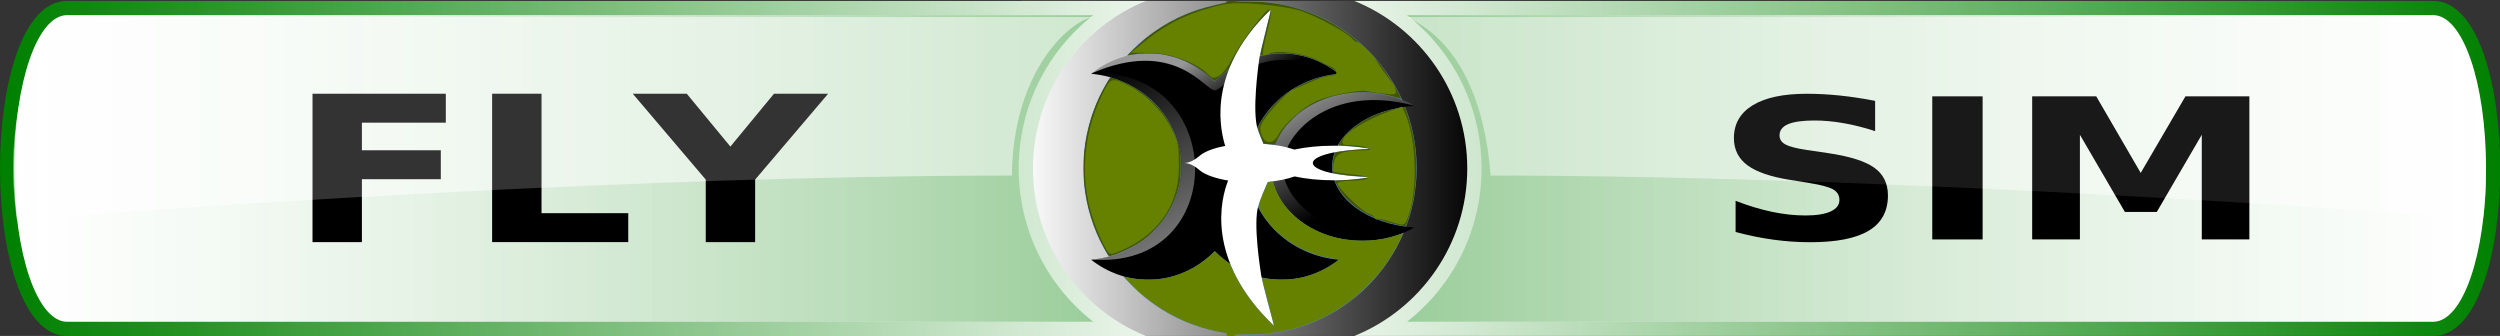 <?xml version="1.0" encoding="UTF-8" standalone="no"?>
<!-- Generator: Adobe Illustrator 14.0.0, SVG Export Plug-In . SVG Version: 6.00 Build 43363)  -->

<svg
   version="1.1"
   x="0px"
   y="0px"
   width="640"
   height="86"
   viewBox="0 0 640 86"
   enable-background="new 0 0 841.89 595.275"
   xml:space="preserve"
   id="svg2"
   inkscape:version="1.2.1 (9c6d41e410, 2022-07-14)"
   sodipodi:docname="launcher_green.svg"
   xmlns:inkscape="http://www.inkscape.org/namespaces/inkscape"
   xmlns:sodipodi="http://sodipodi.sourceforge.net/DTD/sodipodi-0.dtd"
   xmlns:xlink="http://www.w3.org/1999/xlink"
   xmlns="http://www.w3.org/2000/svg"
   xmlns:svg="http://www.w3.org/2000/svg"
   xmlns:rdf="http://www.w3.org/1999/02/22-rdf-syntax-ns#"
   xmlns:cc="http://creativecommons.org/ns#"
   xmlns:dc="http://purl.org/dc/elements/1.1/"><rect x="0" y="0" width="640" height="86" fill="#333333" stroke="none"/><defs
   id="defs114"><linearGradient
     id="SVGID_1_"
     gradientUnits="userSpaceOnUse"
     x1="314.451"
     y1="207.565"
     x2="438.596"
     y2="207.565"><stop
       offset="0"
       style="stop-color:#FFFFFF"
       id="stop12" /><stop
       offset="1"
       style="stop-color:#green"
       id="stop22" /></linearGradient><linearGradient
     id="SVGID_2_"
     gradientUnits="userSpaceOnUse"
     x1="296.843"
     y1="304.446"
     x2="103.083"
     y2="110.686"><stop
       offset="0"
       style="stop-color:#FFFFFF"
       id="stop67" /><stop
       offset="1"
       style="stop-color:green"
       id="stop69" /></linearGradient><linearGradient
     inkscape:collect="always"
     xlink:href="#SVGID_3_"
     id="linearGradient5322-6"
     gradientUnits="userSpaceOnUse"
     x1="41.384"
     y1="207.565"
     x2="334"
     y2="207.565" /><linearGradient
     id="SVGID_3_"
     gradientUnits="userSpaceOnUse"
     x1="41.384"
     y1="207.565"
     x2="334"
     y2="207.565"><stop
       offset="0"
       style="stop-color:#ffffff;stop-opacity:0.196;"
       id="stop74" /><stop
       offset="1"
       style="stop-color:green;stop-opacity:0.392;"
       id="stop76" /></linearGradient><linearGradient
     id="SVGID_4_"
     gradientUnits="userSpaceOnUse"
     x1="2.555"
     y1="304.446"
     x2="-191.206"
     y2="110.686"
     gradientTransform="matrix(-1,0,0,1,458.785,0)"><stop
       offset="0"
       style="stop-color:#FFFFFF"
       id="stop81" /><stop
       offset="1"
       style="stop-color:green"
       id="stop83" /></linearGradient><linearGradient
     inkscape:collect="always"
     xlink:href="#SVGID_3_"
     id="linearGradient6095-0"
     gradientUnits="userSpaceOnUse"
     gradientTransform="matrix(-1,0,0,1,458.785,0)"
     x1="-252.905"
     y1="207.565"
     x2="39.711"
     y2="207.565" /><linearGradient
     inkscape:collect="always"
     xlink:href="#SVGID_1_"
     id="linearGradient5143"
     gradientUnits="userSpaceOnUse"
     x1="314.451"
     y1="207.565"
     x2="438.596"
     y2="207.565" /><linearGradient
     inkscape:collect="always"
     xlink:href="#SVGID_2_"
     id="linearGradient5145"
     gradientUnits="userSpaceOnUse"
     x1="374.509"
     y1="207.566"
     x2="39.767"
     y2="207.566" /><linearGradient
     inkscape:collect="always"
     xlink:href="#SVGID_4_"
     id="linearGradient5147"
     gradientUnits="userSpaceOnUse"
     gradientTransform="matrix(-1,0,0,1,458.785,0)"
     x1="84.956"
     y1="205.944"
     x2="-256.378"
     y2="205.944" /><linearGradient
     inkscape:collect="always"
     xlink:href="#linearGradient5097-4-4"
     id="linearGradient4372-3"
     gradientUnits="userSpaceOnUse"
     gradientTransform="matrix(2.763,0,0,2.822,-1023.92,-312.465)"
     x1="354.729"
     y1="231.96"
     x2="331.811"
     y2="182.338" /><linearGradient
     inkscape:collect="always"
     id="linearGradient5097-4-4"><stop
       style="stop-color:#fffeff;stop-opacity:1;"
       offset="0"
       id="stop5099-1-4" /><stop
       style="stop-color:#fffeff;stop-opacity:0;"
       offset="1"
       id="stop5101-1-6" /></linearGradient><linearGradient
     inkscape:collect="always"
     xlink:href="#linearGradient5091-3-6"
     id="linearGradient4374-0"
     gradientUnits="userSpaceOnUse"
     gradientTransform="matrix(2.763,0,0,2.822,-1023.92,-312.465)"
     x1="362.675"
     y1="176.071"
     x2="371.379"
     y2="189.978" /><linearGradient
     id="linearGradient5091-3-6"><stop
       style="stop-color:#fffeff;stop-opacity:1;"
       offset="0"
       id="stop5093-87-6" /><stop
       style="stop-color:#fffeff;stop-opacity:0;"
       offset="1"
       id="stop5095-4-1" /></linearGradient><linearGradient
     inkscape:collect="always"
     xlink:href="#linearGradient5077-2-4"
     id="linearGradient4376-8"
     gradientUnits="userSpaceOnUse"
     gradientTransform="matrix(8.395,0,0,8.395,-119.648,-8426.449)"
     spreadMethod="pad"
     x1="20.249"
     y1="1029.575"
     x2="25.564"
     y2="1038.782" /><linearGradient
     id="linearGradient5077-2-4"><stop
       style="stop-color:#fffeff;stop-opacity:1;"
       offset="0"
       id="stop5079-7-9" /><stop
       style="stop-color:#fffeff;stop-opacity:0;"
       offset="1"
       id="stop5081-7-6" /></linearGradient></defs><sodipodi:namedview
   pagecolor="#ff00ff"
   bordercolor="#666666"
   borderopacity="1"
   objecttolerance="10"
   gridtolerance="10"
   guidetolerance="10"
   inkscape:pageopacity="0"
   inkscape:pageshadow="2"
   inkscape:window-width="2400"
   inkscape:window-height="1261"
   id="namedview112"
   showgrid="false"
   inkscape:zoom="1.4142136"
   inkscape:cx="155.91705"
   inkscape:cy="-108.18734"
   inkscape:window-x="2391"
   inkscape:window-y="-9"
   inkscape:window-maximized="1"
   inkscape:current-layer="layer6"
   inkscape:showpageshadow="2"
   inkscape:pagecheckerboard="0"
   inkscape:deskcolor="#ff00ff" />
<g
   inkscape:groupmode="layer"
   id="layer5"
   inkscape:label="Surround"><g
     id="Layer_1"
     transform="matrix(0.944,0,0,0.944,-35.419,-152.82)"><linearGradient
       id="linearGradient4991"
       gradientUnits="userSpaceOnUse"
       x1="314.451"
       y1="207.565"
       x2="438.596"
       y2="207.565"><stop
         offset="0"
         style="stop-color:#FFFFFF"
         id="stop4993" /><stop
         offset="0.311"
         style="stop-color:#FCFDFD"
         id="stop4995" /><stop
         offset="0.53"
         style="stop-color:#F3F6F7"
         id="stop4997" /><stop
         offset="0.72"
         style="stop-color:#E3E9ED"
         id="stop4999" /><stop
         offset="0.893"
         style="stop-color:#CED8DF"
         id="stop5001" /><stop
         offset="1"
         style="stop-color:#BCCAD4"
         id="stop5003" /></linearGradient><rect
       x="314.451"
       y="162.131"
       width="124.145"
       height="90.869"
       id="rect24"
       style="fill:url(#linearGradient5143)" /><linearGradient
       id="linearGradient5006"
       gradientUnits="userSpaceOnUse"
       x1="296.843"
       y1="304.446"
       x2="103.083"
       y2="110.686"><stop
         offset="0"
         style="stop-color:#FFFFFF"
         id="stop5008" /><stop
         offset="1"
         style="stop-color:#143A59"
         id="stop5010" /></linearGradient><path
       d="m 317.654,207.565 c 0,-20.566 12.674,-38.163 30.634,-45.434 H 55.715 c -24.258,0 -24.258,90.869 0,90.869 h 292.574 c -17.96,-7.271 -30.635,-24.867 -30.635,-45.435 z"
       id="path71"
       style="fill:url(#linearGradient5145)" /><linearGradient
       id="linearGradient5013"
       gradientUnits="userSpaceOnUse"
       x1="41.384"
       y1="207.565"
       x2="334"
       y2="207.565"><stop
         offset="0"
         style="stop-color:#ffffff;stop-opacity:0.196;"
         id="stop5015" /><stop
         offset="1"
         style="stop-color:#3f74a7;stop-opacity:0.392;"
         id="stop5017" /></linearGradient><path
       style="fill:#ffffff"
       d="m 55.715,165.995 c -8.036,0 -14.331,18.26 -14.331,41.571 0,23.311 6.295,41.571 14.331,41.571 0,0 253.7,0 278.285,0 C 321.417,239.293 313.79,224.146 313.79,207.566 c 0,-16.579 7.628,-31.726 20.21,-41.571 -24.585,0 -278.285,0 -278.285,0 z"
       id="path78-7" /><path
       d="m 55.715,165.995 c -8.036,0 -14.331,18.26 -14.331,41.571 0,23.311 6.295,41.571 14.331,41.571 0,0 253.7,0 278.285,0 -12.583,-9.844 -20.21,-24.991 -20.21,-41.571 0,-16.579 7.628,-31.726 20.21,-41.571 -24.585,0 -278.285,0 -278.285,0 z"
       id="path78"
       style="fill:url(#linearGradient5322-6)" /><linearGradient
       id="linearGradient5021"
       gradientUnits="userSpaceOnUse"
       x1="2.555"
       y1="304.446"
       x2="-191.206"
       y2="110.686"
       gradientTransform="matrix(-1,0,0,1,458.785,0)"><stop
         offset="0"
         style="stop-color:#FFFFFF"
         id="stop5023-2" /><stop
         offset="1"
         style="stop-color:#143A59"
         id="stop5025-4" /></linearGradient><path
       d="m 435.421,207.565 c 0,-20.566 -12.675,-38.163 -30.635,-45.434 h 292.573 c 24.258,0 24.258,90.869 0,90.869 H 404.785 c 17.96,-7.271 30.636,-24.867 30.636,-45.435 z"
       id="path85"
       style="fill:url(#linearGradient5147)" /><path
       d="m 697.359,165.995 c 8.036,0 14.331,18.26 14.331,41.571 0,23.311 -6.295,41.571 -14.331,41.571 0,0 -253.7,0 -278.285,0 12.583,-9.844 20.21,-24.991 20.21,-41.571 0,-16.579 -7.627,-31.726 -20.209,-41.571 24.584,0 278.284,0 278.284,0 z"
       id="path92-7"
       style="fill:#ffffff;fill-opacity:1" /><linearGradient
       id="SVGID_5_"
       gradientUnits="userSpaceOnUse"
       x1="-252.905"
       y1="207.565"
       x2="39.711"
       y2="207.565"
       gradientTransform="matrix(-1,0,0,1,458.785,0)"><stop
         offset="0"
         style="stop-color:#FFFFFF"
         id="stop88" /><stop
         offset="1"
         style="stop-color:#D7E9F7"
         id="stop90" /></linearGradient><path
       d="m 697.359,165.995 c 8.036,0 14.331,18.26 14.331,41.571 0,23.311 -6.295,41.571 -14.331,41.571 0,0 -253.7,0 -278.285,0 12.583,-9.844 20.21,-24.991 20.21,-41.571 0,-16.579 -7.627,-31.726 -20.209,-41.571 24.584,0 278.284,0 278.284,0 z"
       id="path92"
       style="fill:url(#linearGradient6095-0);fill-opacity:1" /><g
       transform="matrix(1.062,0,0,1.022,61.952,122.599)"
       id="g46-7-7"
       style="fill:#007fff;fill-opacity:1;stroke:#000000;stroke-opacity:1" /></g><g
     id="Layer_5"
     transform="matrix(0.944,0,0,0.944,-35.419,-152.82)" /></g><g
   id="Layer_3"
   display="none"
   style="display:none"
   transform="translate(0,-509.275)">
	<rect
   x="-3.666"
   y="-42.667"
   display="inline"
   width="751"
   height="518"
   id="rect5"
   style="fill:#8a644a;display:inline" />
</g>
<g
   id="Layer_2"
   display="none"
   style="display:none"
   transform="translate(0,-509.275)">
	<rect
   x="36.318"
   y="160.656"
   display="inline"
   width="680.315"
   height="93.344"
   id="rect8"
   style="fill:none;stroke:#2e4160;display:inline" />
</g>



<g
   inkscape:groupmode="layer"
   id="layer4"
   inkscape:label="Highlight (Below Text)"
   sodipodi:insensitive="true"><path
     d="m 17.837,4.371 c -7.586,0 -17.559,23.149 -13.528,51.871 0,0 141.868,-11.306 254.734,-11.306 0.19,-28.333 16.619,-41.024 21.482,-40.565 -23.207,0 -262.689,0 -262.689,0 z"
     id="path78-4-3"
     style="opacity:0.4;fill:#ffffff;fill-opacity:1"
     sodipodi:nodetypes="ccccc" /><path
     d="m 622.796,4.371 c 7.586,0 16.248,30.136 12.827,51.76 0,0 -141.167,-11.195 -254.034,-11.195 -1.265,-17.583 -7.482,-34.306 -21.482,-40.565 23.207,0 262.689,0 262.689,0 z"
     id="path78-4-3-1"
     style="opacity:0.4;fill:#ffffff;fill-opacity:1"
     sodipodi:nodetypes="ccccc" /></g><g
   inkscape:groupmode="layer"
   id="layer3"
   inkscape:label="HIDE Text"
   style="display:none"
   sodipodi:insensitive="true"><g
     transform="scale(1.136,0.88)"
     style="font-size:59.213px;font-style:normal;font-weight:normal;fill:#000000;fill-opacity:1;stroke:none;font-family:DejaVu Sans;-inkscape-font-specification:DejaVu Sans"
     id="text3592"><path
       d="m 70.425,27.263 30.04,0 0,8.414 -18.909,0 0,8.038 17.781,0 0,8.414 -17.781,0 0,18.302 -11.131,0 z"
       style="font-variant:normal;font-weight:bold;font-stretch:normal;font-family:DejaVu Sans;-inkscape-font-specification:DejaVu Sans Bold"
       id="path5327" /><path
       d="m 110.902,27.263 11.131,0 0,34.753 19.545,0 0,8.414 -30.676,0 z"
       style="font-variant:normal;font-weight:bold;font-stretch:normal;font-family:DejaVu Sans;-inkscape-font-specification:DejaVu Sans Bold"
       id="path5329" /><path
       d="m 142.591,27.263 12.172,0 9.83,15.382 9.83,-15.382 12.201,0 -16.451,24.981 0,18.186 -11.131,0 0,-18.186 z"
       style="font-variant:normal;font-weight:bold;font-stretch:normal;font-family:DejaVu Sans;-inkscape-font-specification:DejaVu Sans Bold"
       id="path5331" /></g><g
     transform="scale(1.168,0.856)"
     style="font-size:58.698px;font-style:normal;font-weight:normal;fill:#000000;fill-opacity:1;stroke:none;font-family:DejaVu Sans;-inkscape-font-specification:DejaVu Sans"
     id="text3592-8"><path
       d="m 410.986,30.161 0,9.057 c -2.35,-1.051 -4.643,-1.844 -6.879,-2.379 -2.236,-0.535 -4.347,-0.802 -6.334,-0.803 -2.637,3.5e-5 -4.586,0.363 -5.847,1.089 -1.261,0.726 -1.892,1.853 -1.892,3.382 -2e-5,1.146 0.425,2.04 1.275,2.68 0.85,0.64 2.393,1.189 4.629,1.648 l 4.7,0.946 c 4.758,0.955 8.14,2.408 10.146,4.357 2.006,1.949 3.009,4.72 3.009,8.312 -4e-5,4.72 -1.4,8.231 -4.199,10.533 -2.799,2.302 -7.075,3.454 -12.826,3.454 -2.713,-10e-7 -5.436,-0.258 -8.168,-0.774 -2.732,-0.516 -5.465,-1.28 -8.197,-2.293 l 0,-9.315 c 2.732,1.452 5.374,2.546 7.925,3.282 2.551,0.736 5.011,1.103 7.38,1.103 2.408,7e-6 4.251,-0.401 5.532,-1.204 1.28,-0.803 1.92,-1.949 1.92,-3.439 -3e-5,-1.338 -0.435,-2.369 -1.304,-3.095 -0.869,-0.726 -2.603,-1.376 -5.202,-1.949 l -4.271,-0.946 c -4.28,-0.917 -7.409,-2.379 -9.387,-4.385 -1.978,-2.006 -2.966,-4.71 -2.966,-8.111 0,-4.261 1.376,-7.538 4.127,-9.831 2.751,-2.293 6.707,-3.439 11.866,-3.439 2.35,4.3e-5 4.767,0.177 7.251,0.53 2.484,0.354 5.054,0.884 7.71,1.591 z"
       style="font-variant:normal;font-weight:bold;font-stretch:normal;font-family:DejaVu Sans;-inkscape-font-specification:DejaVu Sans Bold"
       id="path5320" /><path
       d="m 423.511,28.814 11.035,0 0,42.791 -11.035,0 z"
       style="font-variant:normal;font-weight:bold;font-stretch:normal;font-family:DejaVu Sans;-inkscape-font-specification:DejaVu Sans Bold"
       id="path5322" /><path
       d="m 445.408,28.814 14.044,0 9.745,22.9 9.802,-22.9 14.015,0 0,42.791 -10.433,0 0,-31.298 -9.859,23.072 -6.993,0 -9.859,-23.072 0,31.298 -10.461,0 z"
       style="font-variant:normal;font-weight:bold;font-stretch:normal;font-family:DejaVu Sans;-inkscape-font-specification:DejaVu Sans Bold"
       id="path5324" /></g></g><g
   style="display:inline"
   inkscape:label="SHOW Text (as paths)"
   id="g5309"
   inkscape:groupmode="layer"><g
     transform="scale(1.136,0.88)"
     style="font-size:59.213px;font-style:normal;font-weight:normal;fill:#000000;fill-opacity:1;stroke:none;font-family:DejaVu Sans;-inkscape-font-specification:DejaVu Sans"
     id="text5311"><path
       d="m 70.425,27.263 30.04,0 0,8.414 -18.909,0 0,8.038 17.781,0 0,8.414 -17.781,0 0,18.302 -11.131,0 z"
       style="font-variant:normal;font-weight:bold;font-stretch:normal;font-family:DejaVu Sans;-inkscape-font-specification:DejaVu Sans Bold"
       id="path5334" /><path
       d="m 110.902,27.263 11.131,0 0,34.753 19.545,0 0,8.414 -30.676,0 z"
       style="font-variant:normal;font-weight:bold;font-stretch:normal;font-family:DejaVu Sans;-inkscape-font-specification:DejaVu Sans Bold"
       id="path5336" /><path
       d="m 142.591,27.263 12.172,0 9.83,15.382 9.83,-15.382 12.201,0 -16.451,24.981 0,18.186 -11.131,0 0,-18.186 z"
       style="font-variant:normal;font-weight:bold;font-stretch:normal;font-family:DejaVu Sans;-inkscape-font-specification:DejaVu Sans Bold"
       id="path5338" /></g><g
     transform="scale(1.168,0.856)"
     style="font-size:58.698px;font-style:normal;font-weight:normal;fill:#000000;fill-opacity:1;stroke:none;font-family:DejaVu Sans;-inkscape-font-specification:DejaVu Sans"
     id="text5315"><path
       d="m 410.986,30.161 0,9.057 c -2.35,-1.051 -4.643,-1.844 -6.879,-2.379 -2.236,-0.535 -4.347,-0.802 -6.334,-0.803 -2.637,3.5e-5 -4.586,0.363 -5.847,1.089 -1.261,0.726 -1.892,1.853 -1.892,3.382 -2e-5,1.146 0.425,2.04 1.275,2.68 0.85,0.64 2.393,1.189 4.629,1.648 l 4.7,0.946 c 4.758,0.955 8.14,2.408 10.146,4.357 2.006,1.949 3.009,4.72 3.009,8.312 -4e-5,4.72 -1.4,8.231 -4.199,10.533 -2.799,2.302 -7.075,3.454 -12.826,3.454 -2.713,-10e-7 -5.436,-0.258 -8.168,-0.774 -2.732,-0.516 -5.465,-1.28 -8.197,-2.293 l 0,-9.315 c 2.732,1.452 5.374,2.546 7.925,3.282 2.551,0.736 5.011,1.103 7.38,1.103 2.408,7e-6 4.251,-0.401 5.532,-1.204 1.28,-0.803 1.92,-1.949 1.92,-3.439 -3e-5,-1.338 -0.435,-2.369 -1.304,-3.095 -0.869,-0.726 -2.603,-1.376 -5.202,-1.949 l -4.271,-0.946 c -4.28,-0.917 -7.409,-2.379 -9.387,-4.385 -1.978,-2.006 -2.966,-4.71 -2.966,-8.111 0,-4.261 1.376,-7.538 4.127,-9.831 2.751,-2.293 6.707,-3.439 11.866,-3.439 2.35,4.3e-5 4.767,0.177 7.251,0.53 2.484,0.354 5.054,0.884 7.71,1.591 z"
       style="font-variant:normal;font-weight:bold;font-stretch:normal;font-family:DejaVu Sans;-inkscape-font-specification:DejaVu Sans Bold"
       id="path5341" /><path
       d="m 423.511,28.814 11.035,0 0,42.791 -11.035,0 z"
       style="font-variant:normal;font-weight:bold;font-stretch:normal;font-family:DejaVu Sans;-inkscape-font-specification:DejaVu Sans Bold"
       id="path5343" /><path
       d="m 445.408,28.814 14.044,0 9.745,22.9 9.802,-22.9 14.015,0 0,42.791 -10.433,0 0,-31.298 -9.859,23.072 -6.993,0 -9.859,-23.072 0,31.298 -10.461,0 z"
       style="font-variant:normal;font-weight:bold;font-stretch:normal;font-family:DejaVu Sans;-inkscape-font-specification:DejaVu Sans Bold"
       id="path5345" /></g></g><g
   inkscape:label="Highlight (Above Text)"
   id="g4948"
   inkscape:groupmode="layer"
   sodipodi:insensitive="true"><path
     sodipodi:nodetypes="ccccc"
     style="opacity:0.2;fill:#ffffff;fill-opacity:1"
     id="path4950"
     d="m 17.837,4.371 c -7.586,0 -17.559,23.149 -13.528,51.871 0,0 141.868,-11.306 254.734,-11.306 0.19,-28.333 16.619,-41.024 21.482,-40.565 -23.207,0 -262.689,0 -262.689,0 z" /><path
     sodipodi:nodetypes="ccccc"
     style="opacity:0.1;fill:#ffffff;fill-opacity:1"
     id="path4952"
     d="m 622.796,4.371 c 7.586,0 16.248,30.136 12.827,51.76 0,0 -141.167,-11.195 -254.034,-11.195 -1.265,-17.583 -7.482,-34.306 -21.482,-40.565 23.207,0 262.689,0 262.689,0 z" /></g><g
   inkscape:groupmode="layer"
   id="layer6"
   inkscape:label="Swift Logo"><g
     id="Swift_Logo"
     transform="matrix(0.336,0,0,0.336,315.306,-49.084)"
     inkscape:label="#g4355"><path
       transform="matrix(7.949,0,0,7.949,-113.026,147.446)"
       d="m 31.954,15.935 c 0,8.824 -7.153,15.977 -15.977,15.977 C 7.153,31.912 0,24.759 0,15.935 0,7.111 7.153,-0.042 15.977,-0.042 c 8.824,0 15.977,7.153 15.977,15.977 z"
       sodipodi:ry="15.976951"
       sodipodi:rx="15.976951"
       sodipodi:cy="15.934779"
       sodipodi:cx="15.976951"
       id="path5438-9"
       style="fill:#538abc;fill-opacity:1;fill-rule:nonzero;stroke:none;display:inline"
       sodipodi:type="arc" /><g
       transform="matrix(2.763,0,0,2.822,-1023.92,-312.465)"
       id="g30-9"
       style="fill:#000000;display:inline"><path
         style="fill:#000000"
         d="m 398.274,207.492 c 0,-8.577 9.966,-15.625 22.708,-16.425 -4.068,-2.255 -9.011,-3.578 -14.346,-3.578 -13.878,0 -25.129,8.955 -25.129,20.003 0,11.046 11.251,20.003 25.129,20.003 5.334,0 10.278,-1.323 14.346,-3.578 -12.742,-0.801 -22.708,-7.848 -22.708,-16.425 z"
         id="path32-8" /></g><path
       d="m 6.688,1026 c -1.926,0 -3.718,0.685 -5.188,1.844 4.603,0.411 8.188,4.032 8.188,8.437 0,4.406 -3.584,8.026 -8.188,8.438 1.469,1.158 3.261,1.812 5.188,1.812 2.324,0 4.425,-0.968 6.031,-2.594 1.606,1.626 3.738,2.594 6.062,2.594 1.926,0 3.718,-0.654 5.188,-1.812 -4.603,-0.411 -8.219,-4.031 -8.219,-8.438 0,-4.406 3.615,-8.027 8.219,-8.437 -1.47,-1.158 -3.261,-1.844 -5.188,-1.844 -2.324,0 -4.457,0.968 -6.062,2.594 C 11.113,1026.968 9.012,1026 6.688,1026 z"
       id="path7570-6"
       style="fill:#000000;display:inline"
       inkscape:original="M 6.6875 1026 C 4.7610261 1026 2.9692942 1026.6855 1.5 1027.8438 C 6.1033941 1028.255 9.6875 1031.8755 9.6875 1036.2812 C 9.6875 1040.6875 6.1033941 1044.3072 1.5 1044.7188 C 2.9692942 1045.8765 4.7610261 1046.5312 6.6875 1046.5312 C 9.0115783 1046.5312 11.11286 1045.5632 12.71875 1043.9375 C 14.324638 1045.5632 16.457171 1046.5312 18.78125 1046.5312 C 20.707723 1046.5312 22.499127 1045.8769 23.96875 1044.7188 C 19.365356 1044.3073 15.75 1040.688 15.75 1036.2812 C 15.75 1031.8755 19.365356 1028.2547 23.96875 1027.8438 C 22.499127 1026.6859 20.707723 1026 18.78125 1026 C 16.457171 1026 14.324638 1026.968 12.71875 1028.5938 C 11.11286 1026.9679 9.0115783 1026 6.6875 1026 z "
       inkscape:radius="0"
       sodipodi:type="inkscape:offset"
       transform="matrix(8.395,0,0,8.395,-119.648,-8426.449)" /><path
       sodipodi:nodetypes="cssscsc"
       id="path42-7-5"
       d="m -107.082,202.144 c 19.323,1.727 36.538,10.189 48.923,22.843 12.385,12.655 19.939,29.5 19.939,47.995 0,18.495 -7.554,35.341 -19.939,47.994 -12.385,12.654 -29.601,21.116 -48.923,22.843 53.63,4.157 79.61,-32.605 79.193,-69.735 -0.417,-37.131 -27.233,-74.628 -79.193,-71.94 z"
       style="opacity:0.5;fill:url(#linearGradient4372-3);fill-opacity:1;display:inline" /><path
       sodipodi:nodetypes="cscscsc"
       id="path42-1-0"
       d="m 81.507,202.144 c -12.337,-9.721 -27.336,-15.426 -43.508,-15.426 -19.51,0 -37.308,8.293 -50.789,21.941 -13.481,-13.649 -31.276,-21.941 -50.786,-21.941 -16.173,0 -31.171,5.703 -43.506,15.426 63.661,-27.857 86.738,12.807 94.17,12.807 7.91,0 31.887,-42.276 94.419,-12.807 z"
       style="opacity:0.6;fill:url(#linearGradient4374-0);fill-opacity:1;display:inline" /><path
       sodipodi:nodetypes="ccssscc"
       id="path32-5-2"
       d="m 38.837,272.982 c 0,-24.201 35.268,-63.815 100.472,-46.344 -11.24,-6.363 -24.899,-10.095 -39.64,-10.095 -38.347,0 -69.435,25.267 -69.435,56.44 0,31.166 31.088,56.439 69.435,56.439 14.739,0 28.4,-3.733 39.64,-10.096 C 77.521,335.882 38.837,300.346 38.837,272.982 z"
       style="opacity:0.6;fill:url(#linearGradient4376-8);fill-opacity:1;stroke:none;display:inline" /><g
       style="fill:#ffffff;fill-opacity:1;stroke:none;display:inline"
       id="g46-8"
       transform="matrix(2.763,0,0,2.756,-1023.92,-297.437)"><path
         inkscape:label="#path48"
         transform="matrix(2.009,0,0,2.014,327.668,160.929)"
         id="swift"
         d="m 26.781,1.25 c -8.25,7.927 -7.333,15.43 -6.312,18.781 -1.491,0.282 -2.677,0.718 -3.375,1.25 -0.011,0.008 -0.021,0.023 -0.031,0.031 -0.02,0.019 -0.058,0.041 -0.156,0.125 -0.36,0.309 -1.192,0.938 -2.062,0.938 0.871,0 1.703,0.628 2.062,0.938 0.059,0.054 0.119,0.104 0.188,0.156 0.764,0.576 2.111,1.034 3.781,1.312 -0.956,2.406 -3.246,10.775 6.312,19.969 0,0 -1.62,-5.853 -1.781,-7 C 25.245,36.603 24.319,30.792 25,28.312 c 0.277,-1.011 1.022,-2.699 1.312,-3.344 1.435,-0.129 2.695,-0.395 3.688,-0.75 1.486,0.324 3.325,0.531 5.375,0.531 1.845,0 3.562,-0.17 4.969,-0.438 C 35.937,24.218 32.5,23.392 32.5,22.375 c 0,-1.017 3.437,-1.842 7.844,-1.938 C 38.937,20.17 37.22,20 35.375,20 c -2.064,0 -3.915,0.203 -5.406,0.531 -1.122,-0.394 -2.583,-0.679 -4.25,-0.781 -0.322,-0.746 -0.654,-1.551 -0.812,-2.094 C 24.18,15.164 24.986,9.363 25.125,8.219 25.266,7.075 26.781,1.25 26.781,1.25 z"
         style="fill:#ffffff;fill-opacity:1;stroke:none" /></g></g><path
     style="fill:none;stroke-width:0.125"
     d="m 283.544,65.031 c -3.165,-5.075 -5.413,-11.926 -5.977,-18.219 -0.165,-1.846 -0.165,-5.779 0,-7.625 0.507,-5.658 2.326,-11.656 5.017,-16.544 0.616,-1.118 1.507,-2.62 1.662,-2.802 0.076,-0.089 3.125,1.055 4.239,1.591 4.104,1.973 7.842,5.242 10.243,8.957 1.452,2.247 2.653,5.211 3.234,7.985 0.253,1.205 0.288,1.73 0.288,4.25 0,2.536 -0.035,3.045 -0.296,4.312 -1.516,7.362 -6.282,13.377 -13.331,16.823 -1.207,0.59 -4.389,1.805 -4.721,1.802 -0.015,-1.22e-4 -0.177,-0.239 -0.359,-0.531 z"
     id="path277" /><path
     style="fill:none;stroke-width:0.125"
     d="m 282.783,63.709 c -2.884,-5.193 -4.692,-11.05 -5.216,-16.897 -0.166,-1.851 -0.165,-5.784 10e-4,-7.625 0.581,-6.423 2.736,-12.971 6.027,-18.312 0.339,-0.55 0.63,-1.015 0.648,-1.033 0.064,-0.067 2.917,0.969 3.882,1.41 4.154,1.9 8.152,5.346 10.603,9.138 1.431,2.213 2.634,5.164 3.229,7.923 0.248,1.15 0.284,1.677 0.288,4.25 0.004,2.613 -0.028,3.097 -0.291,4.375 -0.791,3.84 -2.542,7.458 -5.087,10.509 -0.926,1.111 -3.03,3.141 -3.682,3.554 -0.242,0.153 -0.516,0.37 -0.609,0.483 -0.093,0.112 -0.222,0.205 -0.285,0.205 -0.063,0 -0.264,0.138 -0.445,0.306 -0.181,0.168 -0.376,0.277 -0.432,0.243 -0.056,-0.035 -0.102,-0.01 -0.102,0.055 0,0.065 -0.098,0.152 -0.219,0.193 -0.12,0.042 -0.388,0.184 -0.594,0.316 -0.534,0.342 -2.646,1.39 -3.312,1.644 -0.309,0.118 -0.731,0.286 -0.938,0.375 -0.206,0.088 -0.417,0.172 -0.469,0.186 -0.052,0.014 -0.122,0.04 -0.156,0.057 -0.034,0.017 -0.119,0.045 -0.188,0.062 -0.069,0.017 -0.153,0.045 -0.188,0.062 -0.07,0.035 -0.074,0.036 -0.688,0.178 -0.241,0.056 -0.494,0.147 -0.564,0.202 -0.078,0.063 -0.541,-0.646 -1.215,-1.858 z"
     id="path279" /><path
     style="fill:none;stroke-width:0.125"
     d="m 358.5,57.695 c -2.877,-0.511 -5.155,-1.24 -7.688,-2.461 -2.224,-1.072 -3.873,-2.187 -5.393,-3.645 C 343.859,50.091 343.093,49.086 342.306,47.5 l -0.62,-1.25 1.907,-0.088 c 2.08,-0.096 5.061,-0.401 6.345,-0.649 l 0.812,-0.157 -0.688,-0.079 c -0.378,-0.044 -1.391,-0.113 -2.25,-0.154 -1.617,-0.077 -4.853,-0.451 -5.968,-0.69 l -0.638,-0.137 -0.086,-0.916 c -0.097,-1.038 0.097,-2.779 0.417,-3.74 0.203,-0.611 0.233,-0.639 0.774,-0.731 1.977,-0.335 6,-0.718 7.619,-0.725 0.567,-0.003 0.757,-0.04 0.62,-0.12 -0.32,-0.187 -3.899,-0.625 -5.801,-0.71 -0.963,-0.043 -1.849,-0.113 -1.971,-0.157 -0.191,-0.068 -0.124,-0.221 0.495,-1.125 1.717,-2.509 4.778,-4.896 8.26,-6.44 2.104,-0.933 5.291,-1.844 7.803,-2.23 0.332,-0.051 0.345,-0.024 1.027,2.023 1.55,4.657 2.198,8.657 2.198,13.575 0,3.643 -0.328,6.52 -1.128,9.899 -0.406,1.712 -1.464,5.044 -1.597,5.029 -0.048,-0.006 -0.649,-0.11 -1.337,-0.232 z"
     id="path281" /><path
     style="fill:none;stroke-width:0.125"
     d="M 324.808,81.979 C 320.965,77.976 318.28,74.258 316.246,70.125 313.805,65.164 312.772,60.978 312.759,56 c -0.008,-3.27 0.395,-5.939 1.304,-8.626 0.203,-0.601 0.345,-1.133 0.315,-1.181 -0.03,-0.048 -0.465,-0.16 -0.966,-0.248 -1.393,-0.245 -3.633,-0.958 -4.702,-1.496 -0.528,-0.266 -1.325,-0.777 -1.772,-1.135 -0.811,-0.651 -1.663,-1.142 -2.496,-1.441 -0.385,-0.138 -0.409,-0.17 -0.191,-0.248 0.899,-0.325 1.884,-0.882 2.742,-1.55 1.47,-1.144 3.054,-1.826 5.695,-2.45 0.516,-0.122 0.953,-0.233 0.971,-0.248 0.018,-0.015 -0.135,-0.724 -0.341,-1.576 -0.544,-2.253 -0.767,-4.219 -0.766,-6.757 7.3e-4,-2.323 0.117,-3.599 0.519,-5.681 1.078,-5.587 3.927,-11.328 8.127,-16.379 1.379,-1.658 3.91,-4.346 3.957,-4.203 0.023,0.069 -0.406,1.919 -0.954,4.111 -1.812,7.252 -2.031,8.467 -2.594,14.36 -0.273,2.862 -0.311,8.79 -0.065,10.241 0.176,1.037 0.713,2.695 1.42,4.381 l 0.418,0.997 1.558,0.156 c 1.859,0.186 3.78,0.541 5.285,0.978 l 1.099,0.319 1.901,-0.313 c 1.045,-0.172 2.576,-0.38 3.401,-0.463 2.234,-0.224 7.856,-0.189 10.125,0.063 2.114,0.235 3.278,0.417 2.812,0.44 -0.172,0.008 -1.1,0.073 -2.062,0.144 -8.084,0.593 -12.577,2.294 -11.194,4.237 0.944,1.325 6.155,2.559 12.087,2.862 l 1.732,0.088 -1.562,0.215 c -5.066,0.697 -11.099,0.598 -15.862,-0.259 l -1.299,-0.234 -0.941,0.29 c -1.246,0.385 -3.143,0.772 -4.678,0.955 l -1.245,0.149 -0.23,0.45 c -0.475,0.931 -1.87,4.485 -2.179,5.551 -0.69,2.381 -0.711,6.64 -0.061,12.379 0.608,5.365 0.996,7.271 2.991,14.672 0.489,1.813 0.871,3.351 0.848,3.417 -0.022,0.066 -0.517,-0.377 -1.1,-0.984 z"
     id="path283" /><path
     style="fill:#445500;stroke-width:0.125"
     d="m 282.783,63.709 c -2.884,-5.193 -4.692,-11.05 -5.216,-16.897 -0.166,-1.851 -0.165,-5.784 10e-4,-7.625 0.581,-6.423 2.736,-12.971 6.027,-18.312 0.339,-0.55 0.63,-1.015 0.648,-1.033 0.064,-0.067 2.917,0.969 3.882,1.41 4.154,1.9 8.152,5.346 10.603,9.138 1.431,2.213 2.634,5.164 3.229,7.923 0.248,1.15 0.284,1.677 0.288,4.25 0.004,2.613 -0.028,3.097 -0.291,4.375 -0.791,3.84 -2.542,7.458 -5.087,10.509 -0.926,1.111 -3.03,3.141 -3.682,3.554 -0.242,0.153 -0.516,0.37 -0.609,0.483 -0.093,0.112 -0.222,0.205 -0.285,0.205 -0.063,0 -0.264,0.138 -0.445,0.306 -0.181,0.168 -0.376,0.277 -0.432,0.243 -0.056,-0.035 -0.102,-0.01 -0.102,0.055 0,0.065 -0.098,0.152 -0.219,0.193 -0.12,0.042 -0.388,0.184 -0.594,0.316 -0.534,0.342 -2.646,1.39 -3.312,1.644 -0.309,0.118 -0.731,0.286 -0.938,0.375 -0.206,0.088 -0.417,0.172 -0.469,0.186 -0.052,0.014 -0.122,0.04 -0.156,0.057 -0.034,0.017 -0.119,0.045 -0.188,0.062 -0.069,0.017 -0.153,0.045 -0.188,0.062 -0.07,0.035 -0.074,0.036 -0.688,0.178 -0.241,0.056 -0.494,0.147 -0.564,0.202 -0.078,0.063 -0.541,-0.646 -1.215,-1.858 z"
     id="path285" /><path
     style="fill:#445500;stroke-width:0.125"
     d="m 283.226,64.344 c -2.896,-4.939 -4.89,-11.018 -5.539,-16.884 -0.168,-1.515 -0.166,-7.421 0.002,-8.92 0.436,-3.88 1.5,-8.077 2.959,-11.665 1.085,-2.668 3.389,-6.938 3.744,-6.938 0.307,0 3.518,1.271 4.608,1.824 2.454,1.245 4.862,3.076 7,5.321 1.671,1.754 2.763,3.308 3.808,5.418 0.776,1.566 1.88,4.501 1.88,4.998 0,0.104 0.042,0.19 0.094,0.19 0.052,3.75e-4 0.107,0.233 0.123,0.516 0.016,0.284 0.077,0.579 0.135,0.656 0.166,0.221 0.185,6.014 0.023,7.077 -0.589,3.872 -2.488,8.09 -5.068,11.254 -1.49,1.828 -4.037,4.066 -5.947,5.226 -2.183,1.326 -6.148,3.02 -7.07,3.02 -0.061,0 -0.399,-0.492 -0.752,-1.094 z"
     id="path356" /><path
     style="fill:#445500;stroke-width:0.125"
     d="m 324.731,36.898 -1.269,-0.123 -0.622,-1.575 c -1.043,-2.642 -1.015,-2.355 -0.345,-3.546 1.352,-2.403 3.76,-5.243 5.93,-6.993 3.608,-2.91 8.068,-4.844 12.804,-5.552 0.802,-0.12 1.458,-0.254 1.458,-0.297 0,-0.256 -3.012,-2.16 -4.63,-2.926 -4.355,-2.063 -9.15,-2.734 -13.851,-1.939 -0.78,0.132 -1.463,0.24 -1.518,0.24 -0.132,0 0.155,-1.277 1.569,-6.986 0.654,-2.639 1.167,-4.82 1.14,-4.846 -0.026,-0.026 -0.802,0.728 -1.723,1.675 -3.791,3.901 -6.842,8.357 -8.673,12.667 -0.487,1.145 -0.572,1.264 -1.301,1.812 -0.429,0.323 -1.1,0.871 -1.49,1.219 -0.391,0.348 -0.834,0.741 -0.984,0.873 l -0.274,0.241 -1.038,-0.957 c -2.508,-2.311 -5.987,-4.316 -9.101,-5.246 -0.968,-0.289 -3.293,-0.792 -3.75,-0.811 -0.103,-0.004 -0.525,-0.045 -0.938,-0.09 -1.438,-0.158 -4.688,-0.061 -6.062,0.182 -0.722,0.127 -1.326,0.221 -1.343,0.208 -0.088,-0.068 3.57,-3.518 4.593,-4.332 5.431,-4.321 11.078,-6.993 18.074,-8.551 2.412,-0.537 2.963,-0.684 2.567,-0.684 -0.113,0 -0.11,-0.044 0.01,-0.175 0.206,-0.224 2.098,-0.253 2.101,-0.032 0.001,0.08 0.056,0.061 0.123,-0.043 0.068,-0.106 0.122,-0.124 0.123,-0.042 10e-4,0.106 0.833,0.146 3.096,0.147 3.352,0.002 5.003,0.127 7.731,0.585 7.122,1.196 13.739,4.171 19.545,8.786 1.536,1.221 5.308,4.993 6.529,6.529 1.352,1.701 2.928,4.049 3.982,5.933 0.959,1.714 1.542,2.931 1.448,3.025 -0.031,0.031 -0.582,-0.116 -1.224,-0.326 -8.548,-2.792 -18.516,-1.135 -25.092,4.172 -1.037,0.837 -2.801,2.644 -3.541,3.629 -0.691,0.919 -1.724,2.704 -2.099,3.627 -0.189,0.464 -0.344,0.678 -0.482,0.664 -0.112,-0.012 -0.775,-0.076 -1.473,-0.144 z"
     id="path358" /><path
     style="fill:#445500;stroke-width:0.125"
     d="m 358.5,57.695 c -2.877,-0.511 -5.155,-1.24 -7.688,-2.461 -2.224,-1.072 -3.873,-2.187 -5.393,-3.645 C 343.859,50.091 343.093,49.086 342.306,47.5 l -0.62,-1.25 1.907,-0.088 c 2.08,-0.096 5.061,-0.401 6.345,-0.649 l 0.812,-0.157 -0.688,-0.079 c -0.378,-0.044 -1.391,-0.113 -2.25,-0.154 -1.617,-0.077 -4.853,-0.451 -5.968,-0.69 l -0.638,-0.137 -0.086,-0.916 c -0.097,-1.038 0.097,-2.779 0.417,-3.74 0.203,-0.611 0.233,-0.639 0.774,-0.731 1.977,-0.335 6,-0.718 7.619,-0.725 0.567,-0.003 0.757,-0.04 0.62,-0.12 -0.32,-0.187 -3.899,-0.625 -5.801,-0.71 -0.963,-0.043 -1.849,-0.113 -1.971,-0.157 -0.191,-0.068 -0.124,-0.221 0.495,-1.125 1.717,-2.509 4.778,-4.896 8.26,-6.44 2.104,-0.933 5.291,-1.844 7.803,-2.23 0.332,-0.051 0.345,-0.024 1.027,2.023 1.55,4.657 2.198,8.657 2.198,13.575 0,3.643 -0.328,6.52 -1.128,9.899 -0.406,1.712 -1.464,5.044 -1.597,5.029 -0.048,-0.006 -0.649,-0.11 -1.337,-0.232 z"
     id="path360" /><path
     style="fill:#668000;stroke-width:0.125"
     d="m 314.062,85.938 c 0.156,-0.101 0.147,-0.121 -0.055,-0.123 -0.24,-0.002 -0.24,-0.004 0,-0.18 0.234,-0.172 0.229,-0.183 -0.119,-0.316 -0.199,-0.076 -1.083,-0.279 -1.965,-0.451 -7.218,-1.407 -14.025,-4.716 -19.674,-9.564 -1.15,-0.987 -4.509,-4.342 -4.423,-4.417 0.026,-0.023 0.695,0.096 1.485,0.265 1.985,0.424 5.774,0.535 7.875,0.232 3.315,-0.479 6.343,-1.589 9.238,-3.386 1.144,-0.71 3.419,-2.492 4.127,-3.232 l 0.427,-0.446 0.885,0.84 c 0.487,0.462 1.364,1.195 1.948,1.629 l 1.062,0.789 0.755,1.648 c 1.529,3.336 3.594,6.541 6.296,9.773 1.027,1.228 4.149,4.467 4.228,4.387 0.027,-0.027 -0.436,-1.864 -1.029,-4.081 -1.145,-4.279 -2.102,-8.122 -2.039,-8.182 0.021,-0.02 0.432,0.046 0.913,0.146 1.267,0.263 5.288,0.362 6.919,0.169 2.658,-0.313 5.307,-1.12 7.777,-2.369 1.965,-0.994 4.067,-2.41 3.922,-2.643 -0.039,-0.063 -0.264,-0.114 -0.5,-0.114 -0.818,0 -3.743,-0.647 -5.438,-1.203 -5.086,-1.668 -9.763,-5.034 -12.712,-9.15 -0.853,-1.19 -1.781,-2.781 -1.781,-3.052 0,-0.381 0.577,-1.984 1.53,-4.251 0.87,-2.069 0.885,-2.094 1.269,-2.095 0.214,-9.38e-4 0.501,-0.031 0.638,-0.067 0.218,-0.057 0.287,0.058 0.542,0.908 1.366,4.553 5.26,8.84 10.351,11.395 3.777,1.896 7.679,2.789 12.232,2.8 3.293,0.008 5.997,-0.416 8.935,-1.4 0.792,-0.265 1.451,-0.473 1.465,-0.46 0.014,0.012 -0.246,0.611 -0.577,1.33 -1.267,2.754 -3.304,6.028 -5.362,8.616 -1.221,1.536 -4.993,5.308 -6.529,6.529 -5.8,4.61 -12.427,7.589 -19.545,8.786 -2.691,0.453 -4.436,0.583 -7.845,0.588 -2.497,0.003 -3.109,0.037 -3.059,0.166 0.085,0.222 -0.311,0.308 -1.421,0.307 -0.651,-1.25e-4 -0.88,-0.037 -0.75,-0.121 z"
     id="path362" /><path
     style="fill:#668000;stroke-width:0.707"
     d="m 281.729,60.919 c -5.517,-11.79 -5.31,-24.941 0.585,-37.033 1.995,-4.093 2.362,-4.182 7.1,-1.717 3.876,2.017 8.135,6.276 10.153,10.153 2.129,4.091 2.19,4.38 2.214,10.459 0.038,10.101 -5.776,17.992 -16.171,21.944 -1.69,0.643 -1.891,0.446 -3.88,-3.805 z"
     id="path544" /><path
     style="fill:#668000;stroke-width:0.707"
     d="m 322.946,34.427 c -0.592,-1.699 -0.391,-2.394 1.382,-4.773 1.844,-2.474 5.966,-6.674 6.551,-6.674 0.121,0 1.772,-0.699 3.669,-1.552 3.419,-1.539 4.491,-1.88 6.73,-2.138 1.411,-0.163 0.963,-1.659 -0.678,-2.267 -0.654,-0.242 -1.984,-0.89 -2.957,-1.438 -3.231,-1.822 -10.593,-2.938 -12.532,-1.9 -0.783,0.419 -1.587,0.597 -1.788,0.397 -0.201,-0.201 0.251,-2.771 1.005,-5.713 1.967,-7.677 1.267,-7.81 -4.027,-0.769 -1.819,2.42 -4.044,5.837 -4.943,7.593 -0.899,1.756 -2.332,3.614 -3.185,4.129 -1.351,0.816 -1.744,0.754 -3.067,-0.489 -3.118,-2.929 -9.557,-5.246 -14.711,-5.294 l -4.842,-0.044 1.948,-1.635 c 6.315,-5.299 11.261,-7.918 19.018,-10.069 3.759,-1.042 5.814,-1.168 11.773,-0.719 3.971,0.299 8.81,1.085 10.755,1.746 4.199,1.427 11.79,5.526 13.054,7.048 0.492,0.593 1.098,0.991 1.345,0.883 0.45,-0.196 4.556,3.794 4.847,4.71 0.152,0.478 3.742,5.42 4.438,6.108 0.197,0.194 0.45,0.906 0.563,1.581 0.179,1.068 -0.234,1.175 -3.182,0.824 -1.863,-0.222 -3.771,-0.521 -4.24,-0.663 -1.5,-0.456 -9.646,1.129 -12.665,2.464 -3.499,1.548 -8.451,5.881 -9.881,8.645 -1.346,2.603 -3.474,2.607 -4.38,0.009 z"
     id="path546" /><path
     style="fill:#668000;stroke-width:0.707"
     d="m 355.498,56.596 c -1.653,-0.516 -3.01,-0.734 -3.016,-0.483 -0.006,0.251 -0.248,0.083 -0.537,-0.371 -0.289,-0.455 -1,-0.932 -1.58,-1.061 -1.437,-0.318 -8.441,-7.148 -8.023,-7.823 0.184,-0.298 1.668,-0.564 3.298,-0.591 5.524,-0.093 6.089,-1.099 0.888,-1.585 -2.664,-0.249 -4.988,-0.596 -5.164,-0.773 -0.176,-0.176 -0.114,-1.261 0.139,-2.411 0.492,-2.238 2.131,-2.908 7.365,-3.009 2.077,-0.04 2.295,-0.165 1.149,-0.657 -0.778,-0.334 -2.597,-0.63 -4.043,-0.657 -2.418,-0.046 -2.582,-0.176 -2.043,-1.633 0.628,-1.699 6.002,-4.932 11.592,-6.976 l 3.44,-1.257 0.965,2.31 c 2.758,6.601 2.992,19.834 0.46,26.069 -0.893,2.199 -0.814,2.185 -4.89,0.911 z"
     id="path548" /></g></svg>
